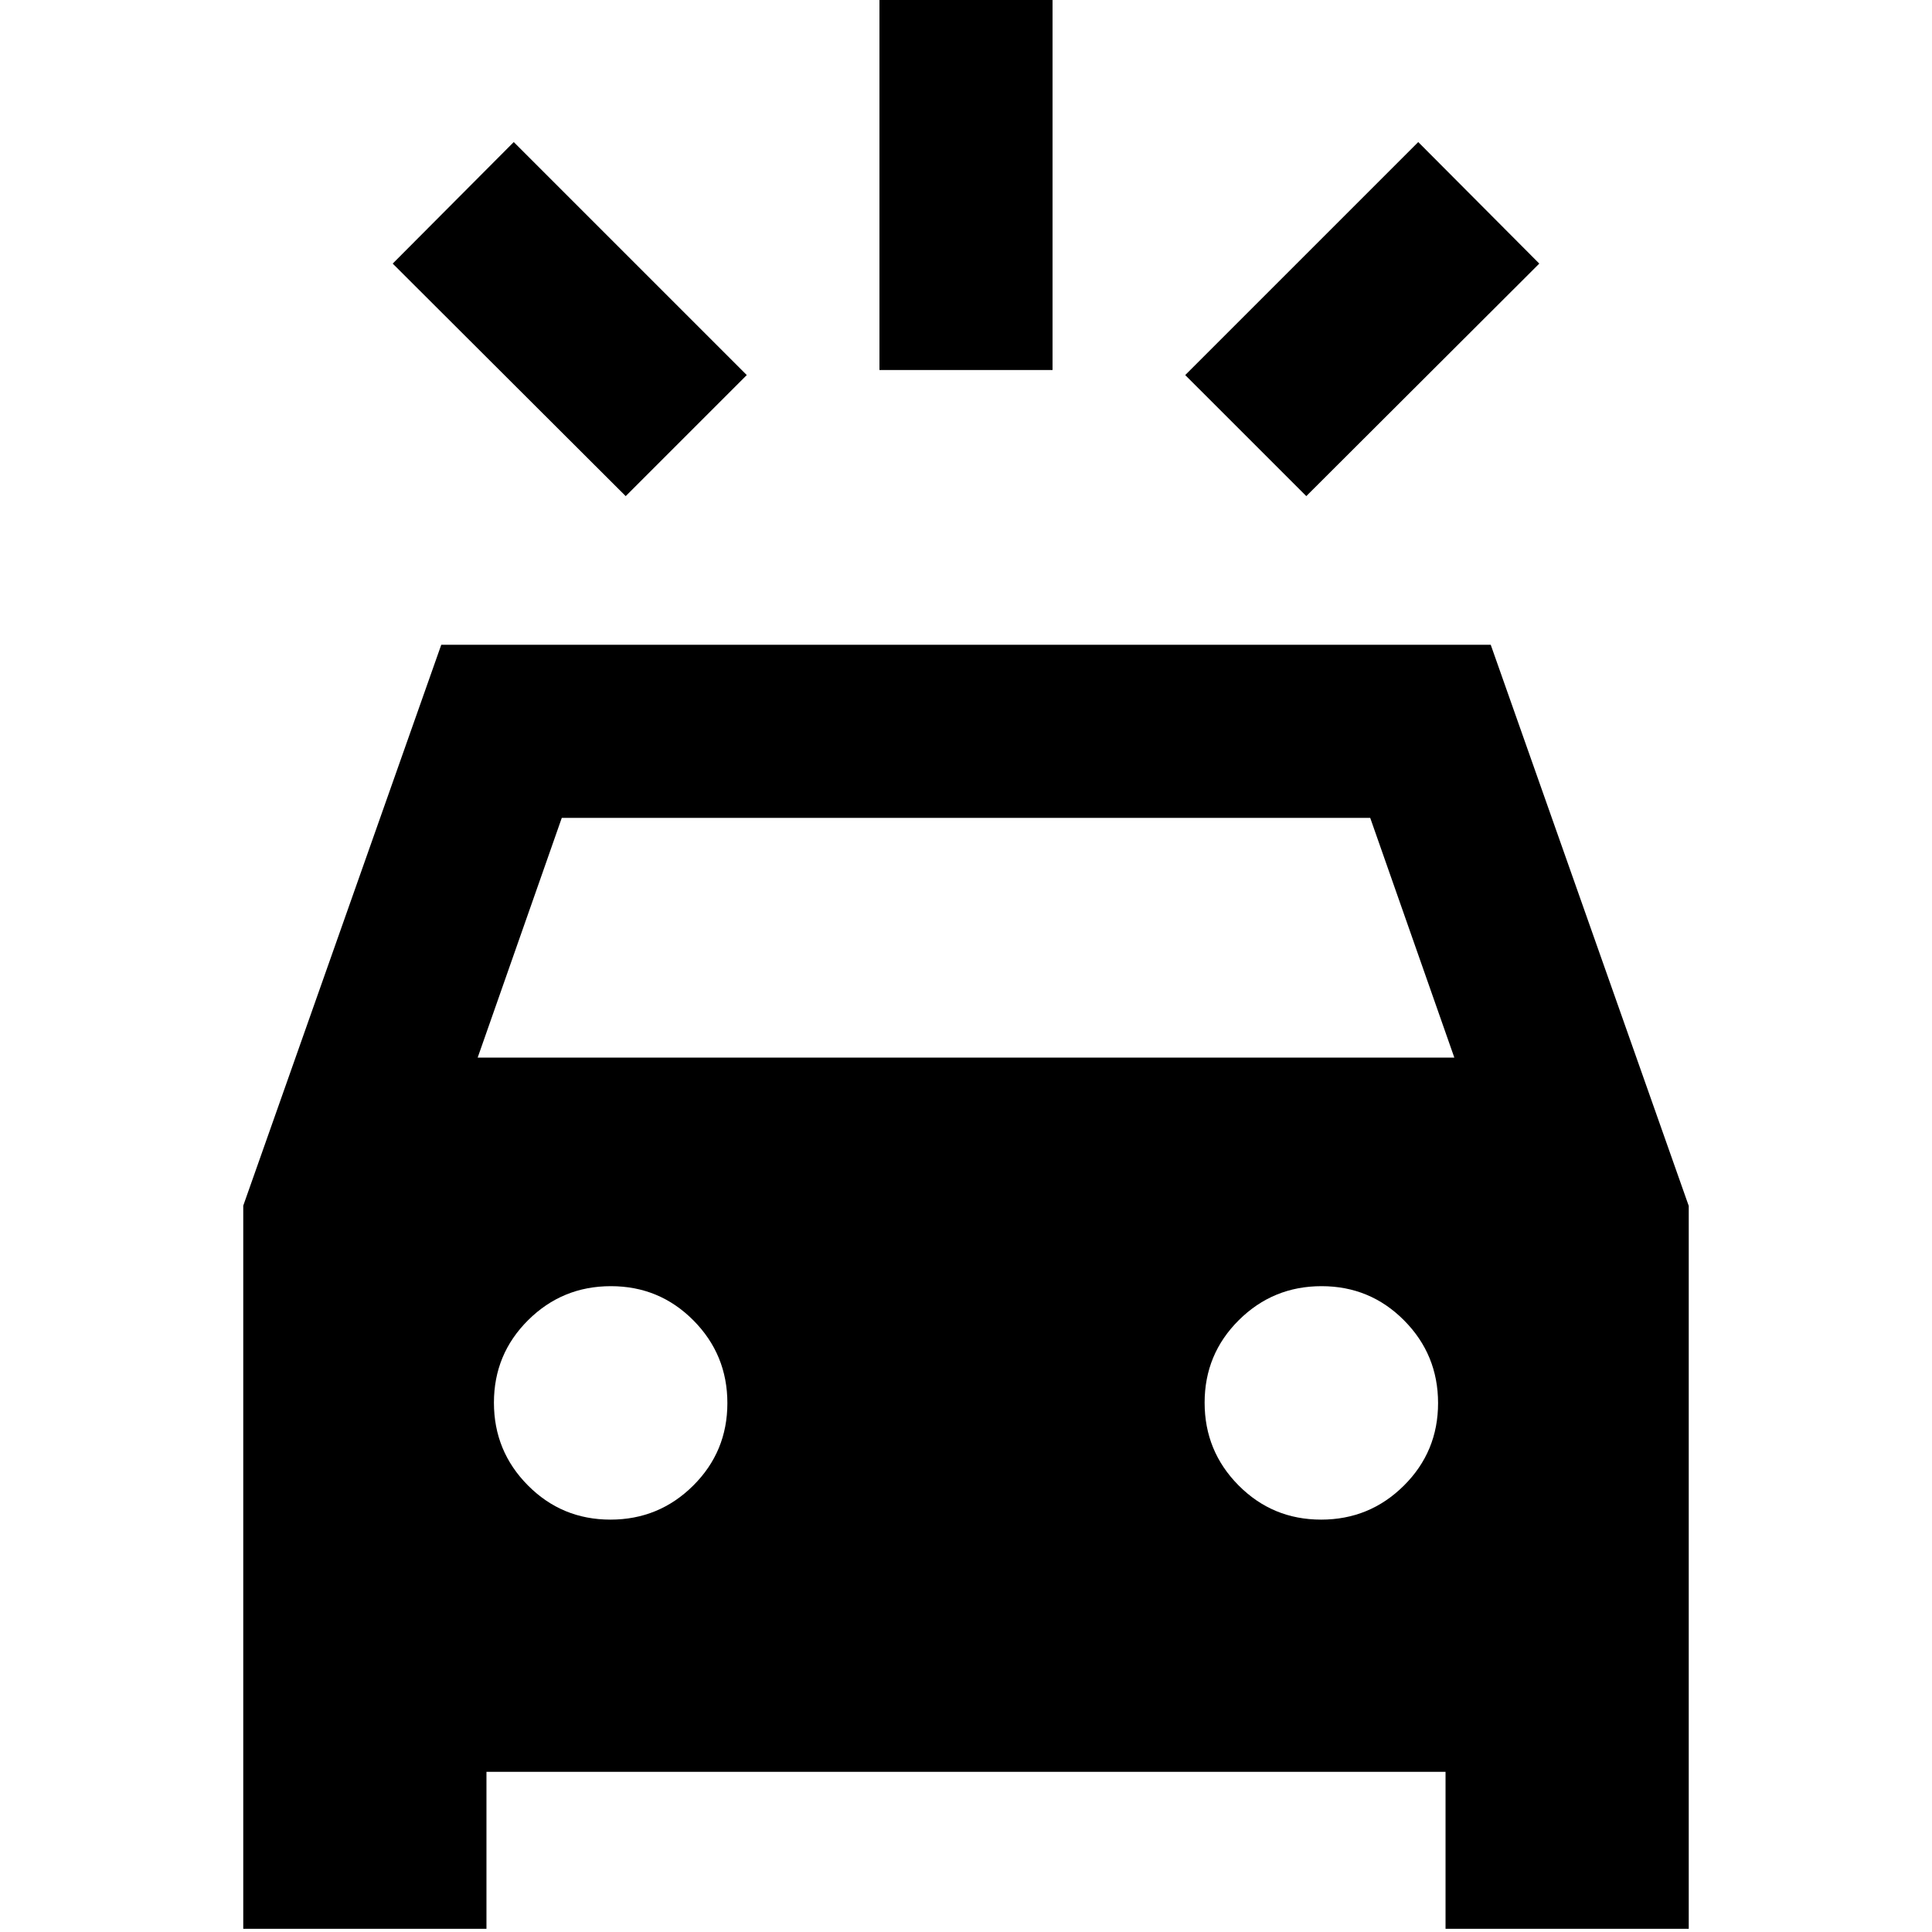 <svg xmlns="http://www.w3.org/2000/svg" height="24" viewBox="0 -960 960 960" width="24"><path d="M310.91-713.48 195.13-829.02l60.15-60.39 115.79 115.78-60.16 60.15Zm338.18 0-60.16-60.15 115.79-115.78 60.15 60.39-115.78 115.54ZM437-776.13v-189.5h86v189.5h-86ZM120.87-1.59v-359.32l98.39-278.7h521.48l98.39 278.82v359.2H718.28v-78H241.72v78H120.87Zm116.48-432.89h485.3l-41.8-119.13h-401.7l-41.8 119.13Zm65.97 229.57q24.11 0 41.11-16.89 17-16.88 17-41 0-24.11-16.88-41.11t-41-17q-24.12 0-41.12 16.88-17 16.88-17 41t16.89 41.12q16.88 17 41 17Zm353.13 0q24.12 0 41.12-16.89 17-16.88 17-41 0-24.11-16.89-41.11-16.88-17-41-17-24.11 0-41.11 16.88t-17 41q0 24.12 16.88 41.12 16.88 17 41 17Z"/></svg>